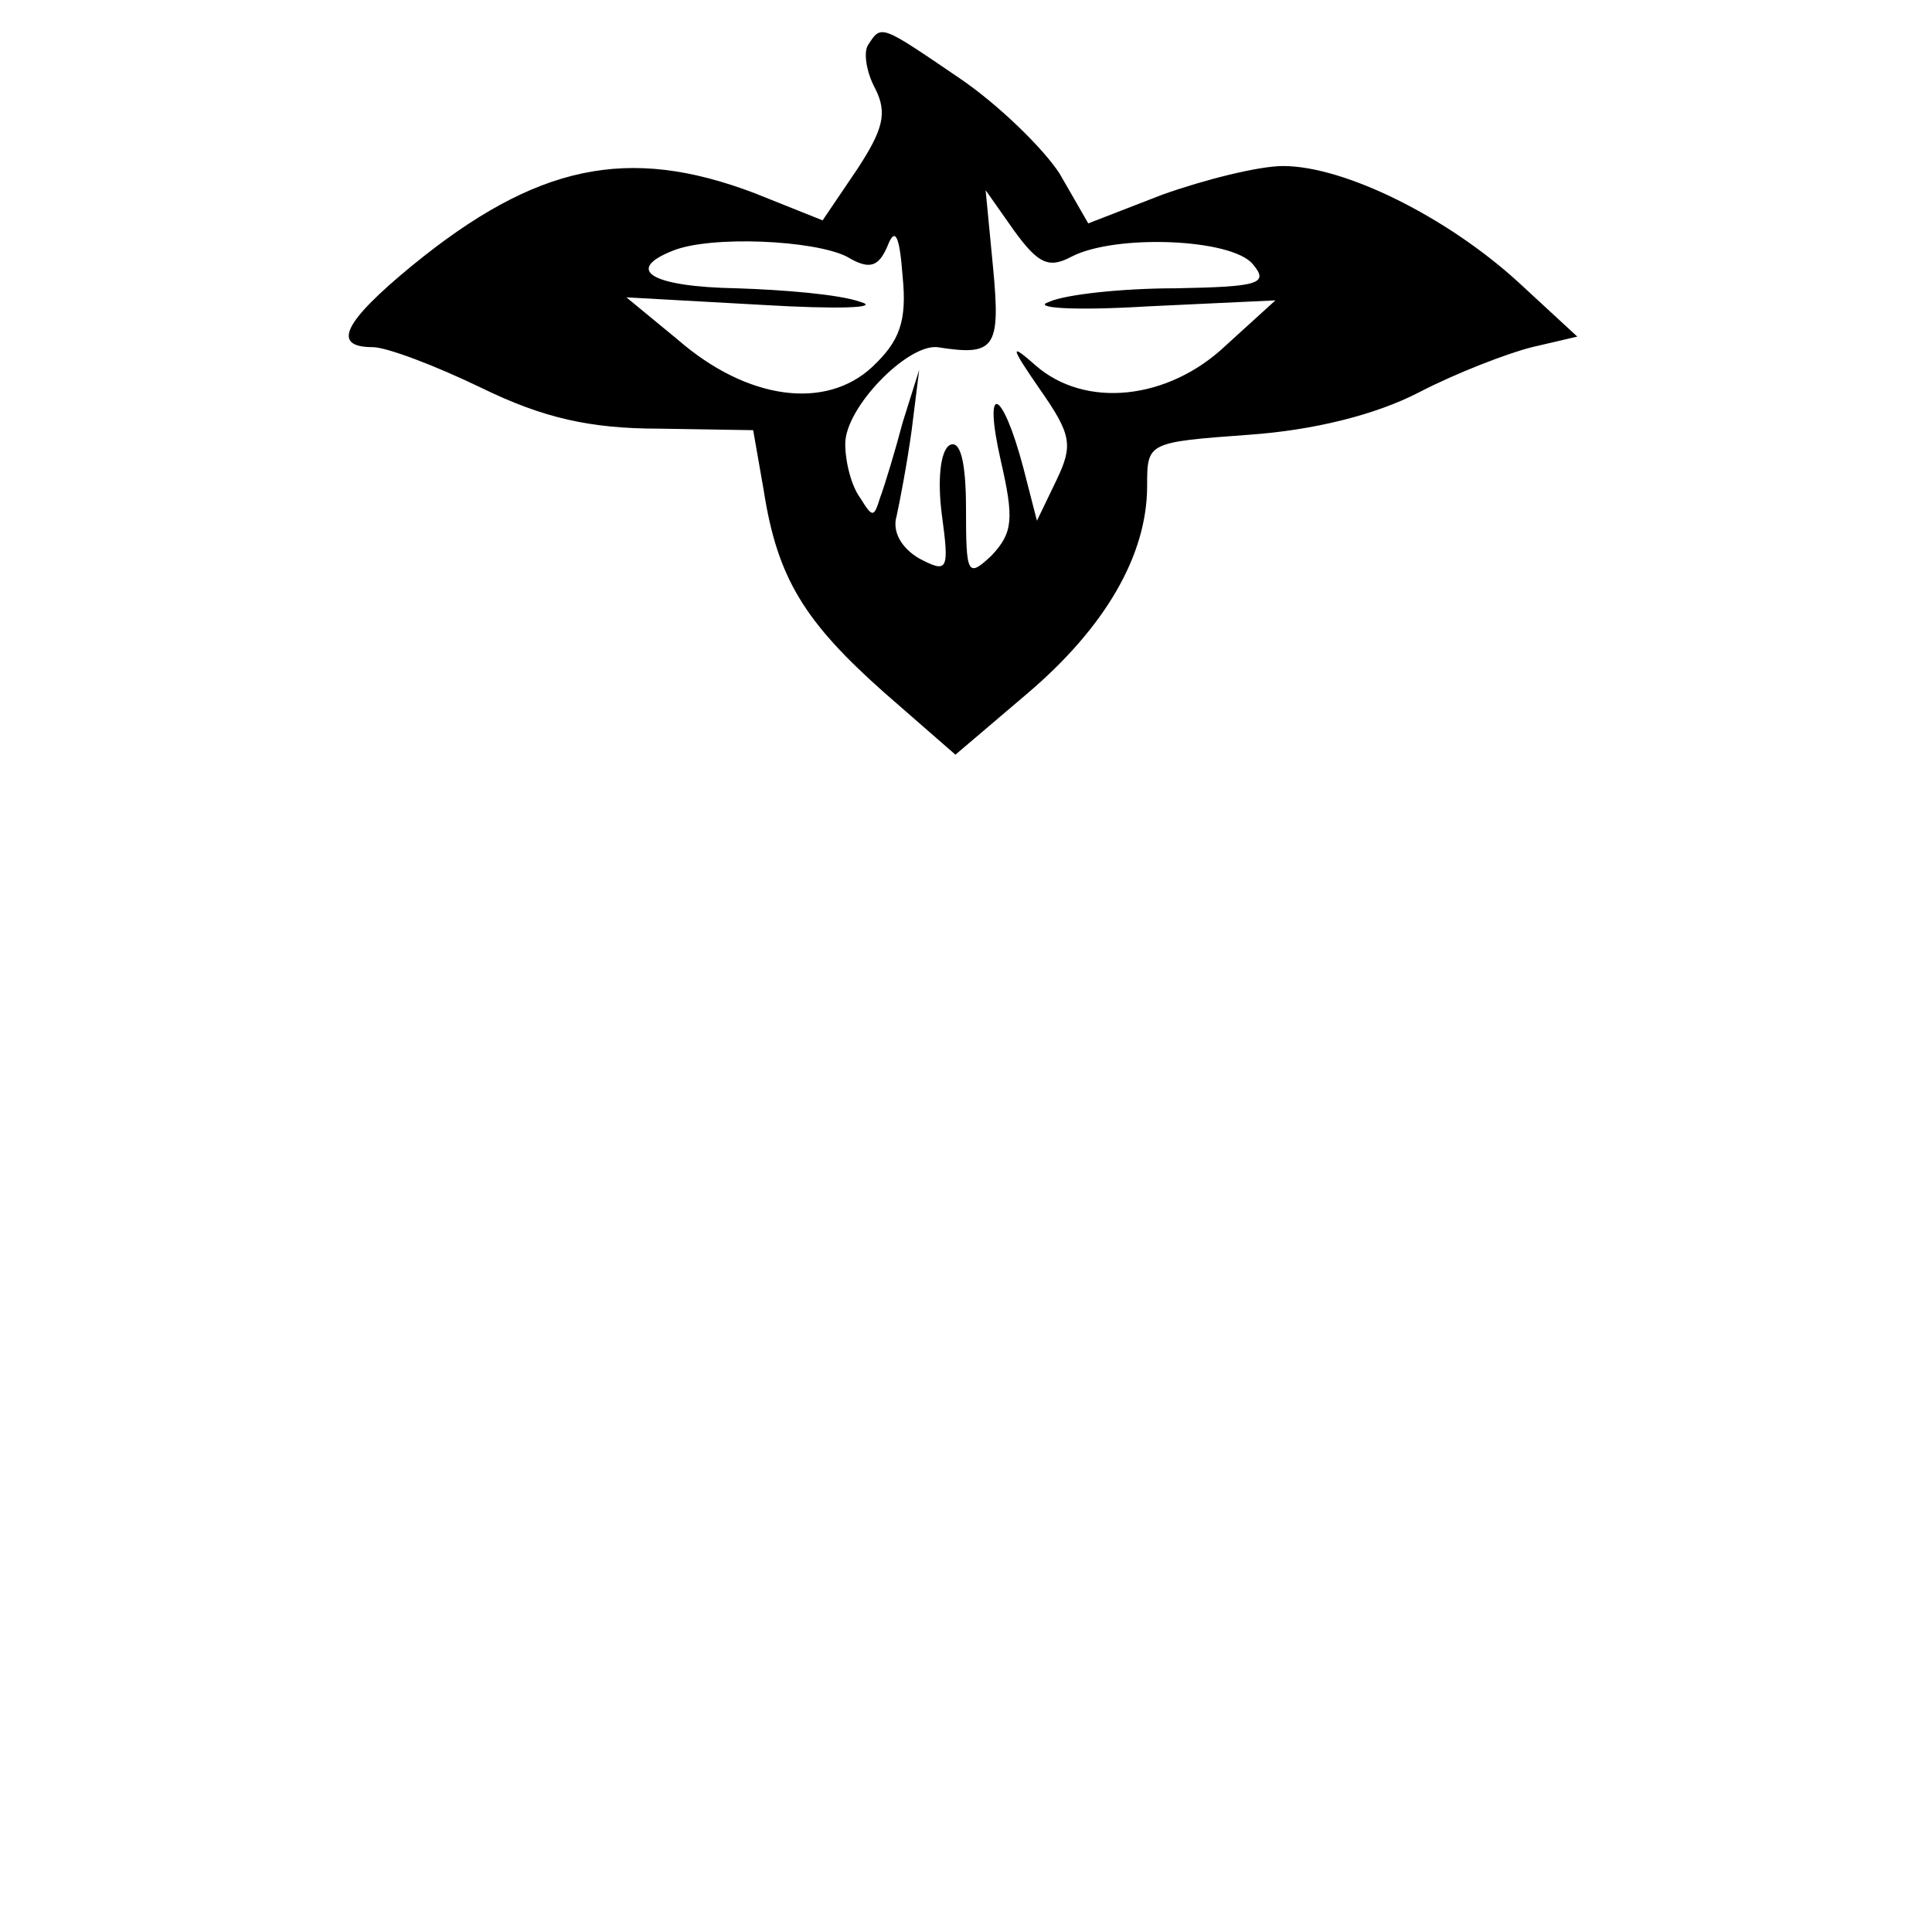 <?xml version="1.0" standalone="no"?>
<!DOCTYPE svg PUBLIC "-//W3C//DTD SVG 20010904//EN"
 "http://www.w3.org/TR/2001/REC-SVG-20010904/DTD/svg10.dtd">
<svg version="1.0" xmlns="http://www.w3.org/2000/svg"
 width="128pt" height="128pt" viewBox="0 0 128 128"
 preserveAspectRatio="xMidYMid meet">

<g transform="translate(0,128) scale(0.1,-0.1)"
fill="#000000" stroke="none">
<path d="M575 1250 c-3 -5 -1 -18 5 -29 8 -16 5 -27 -12 -53 l-23 -34 -45 18
c-84 32 -145 19 -227 -48 -45 -37 -54 -54 -26 -54 9 0 41 -12 72 -27 41 -20
72 -27 118 -27 l62 -1 7 -40 c9 -58 27 -87 80 -134 l47 -41 47 40 c52 44 80
92 80 138 0 29 0 29 68 34 42 3 83 13 112 28 25 13 59 26 75 30 l30 7 -39 36
c-47 43 -115 77 -156 77 -16 0 -52 -9 -80 -19 l-49 -19 -19 33 c-11 17 -41 46
-66 63 -53 36 -52 36 -61 22z m135 -140 c29 15 106 12 120 -5 11 -13 4 -15
-51 -16 -35 0 -73 -4 -84 -9 -12 -4 16 -6 65 -3 l85 4 -33 -30 c-38 -36 -93
-42 -126 -13 -17 15 -17 13 3 -16 21 -30 22 -37 11 -60 l-13 -27 -9 35 c-14
53 -27 58 -15 5 9 -39 8 -48 -6 -63 -16 -15 -17 -13 -17 31 0 32 -4 46 -11 42
-6 -4 -8 -23 -5 -46 5 -37 4 -39 -15 -29 -12 7 -18 18 -15 28 2 9 7 35 10 57
l5 40 -11 -35 c-5 -19 -12 -42 -15 -50 -4 -13 -5 -13 -13 0 -6 8 -10 24 -10
36 0 24 41 66 61 64 38 -6 42 -1 37 52 l-5 52 19 -27 c16 -22 23 -25 38 -17z
m-132 -73 c-31 -29 -83 -22 -129 18 l-34 28 90 -5 c50 -3 79 -2 65 2 -14 5
-51 8 -82 9 -56 1 -75 12 -42 25 25 10 93 7 115 -4 15 -9 21 -7 27 7 5 13 8 7
10 -20 3 -30 -2 -43 -20 -60z"/>
</g>
</svg>
